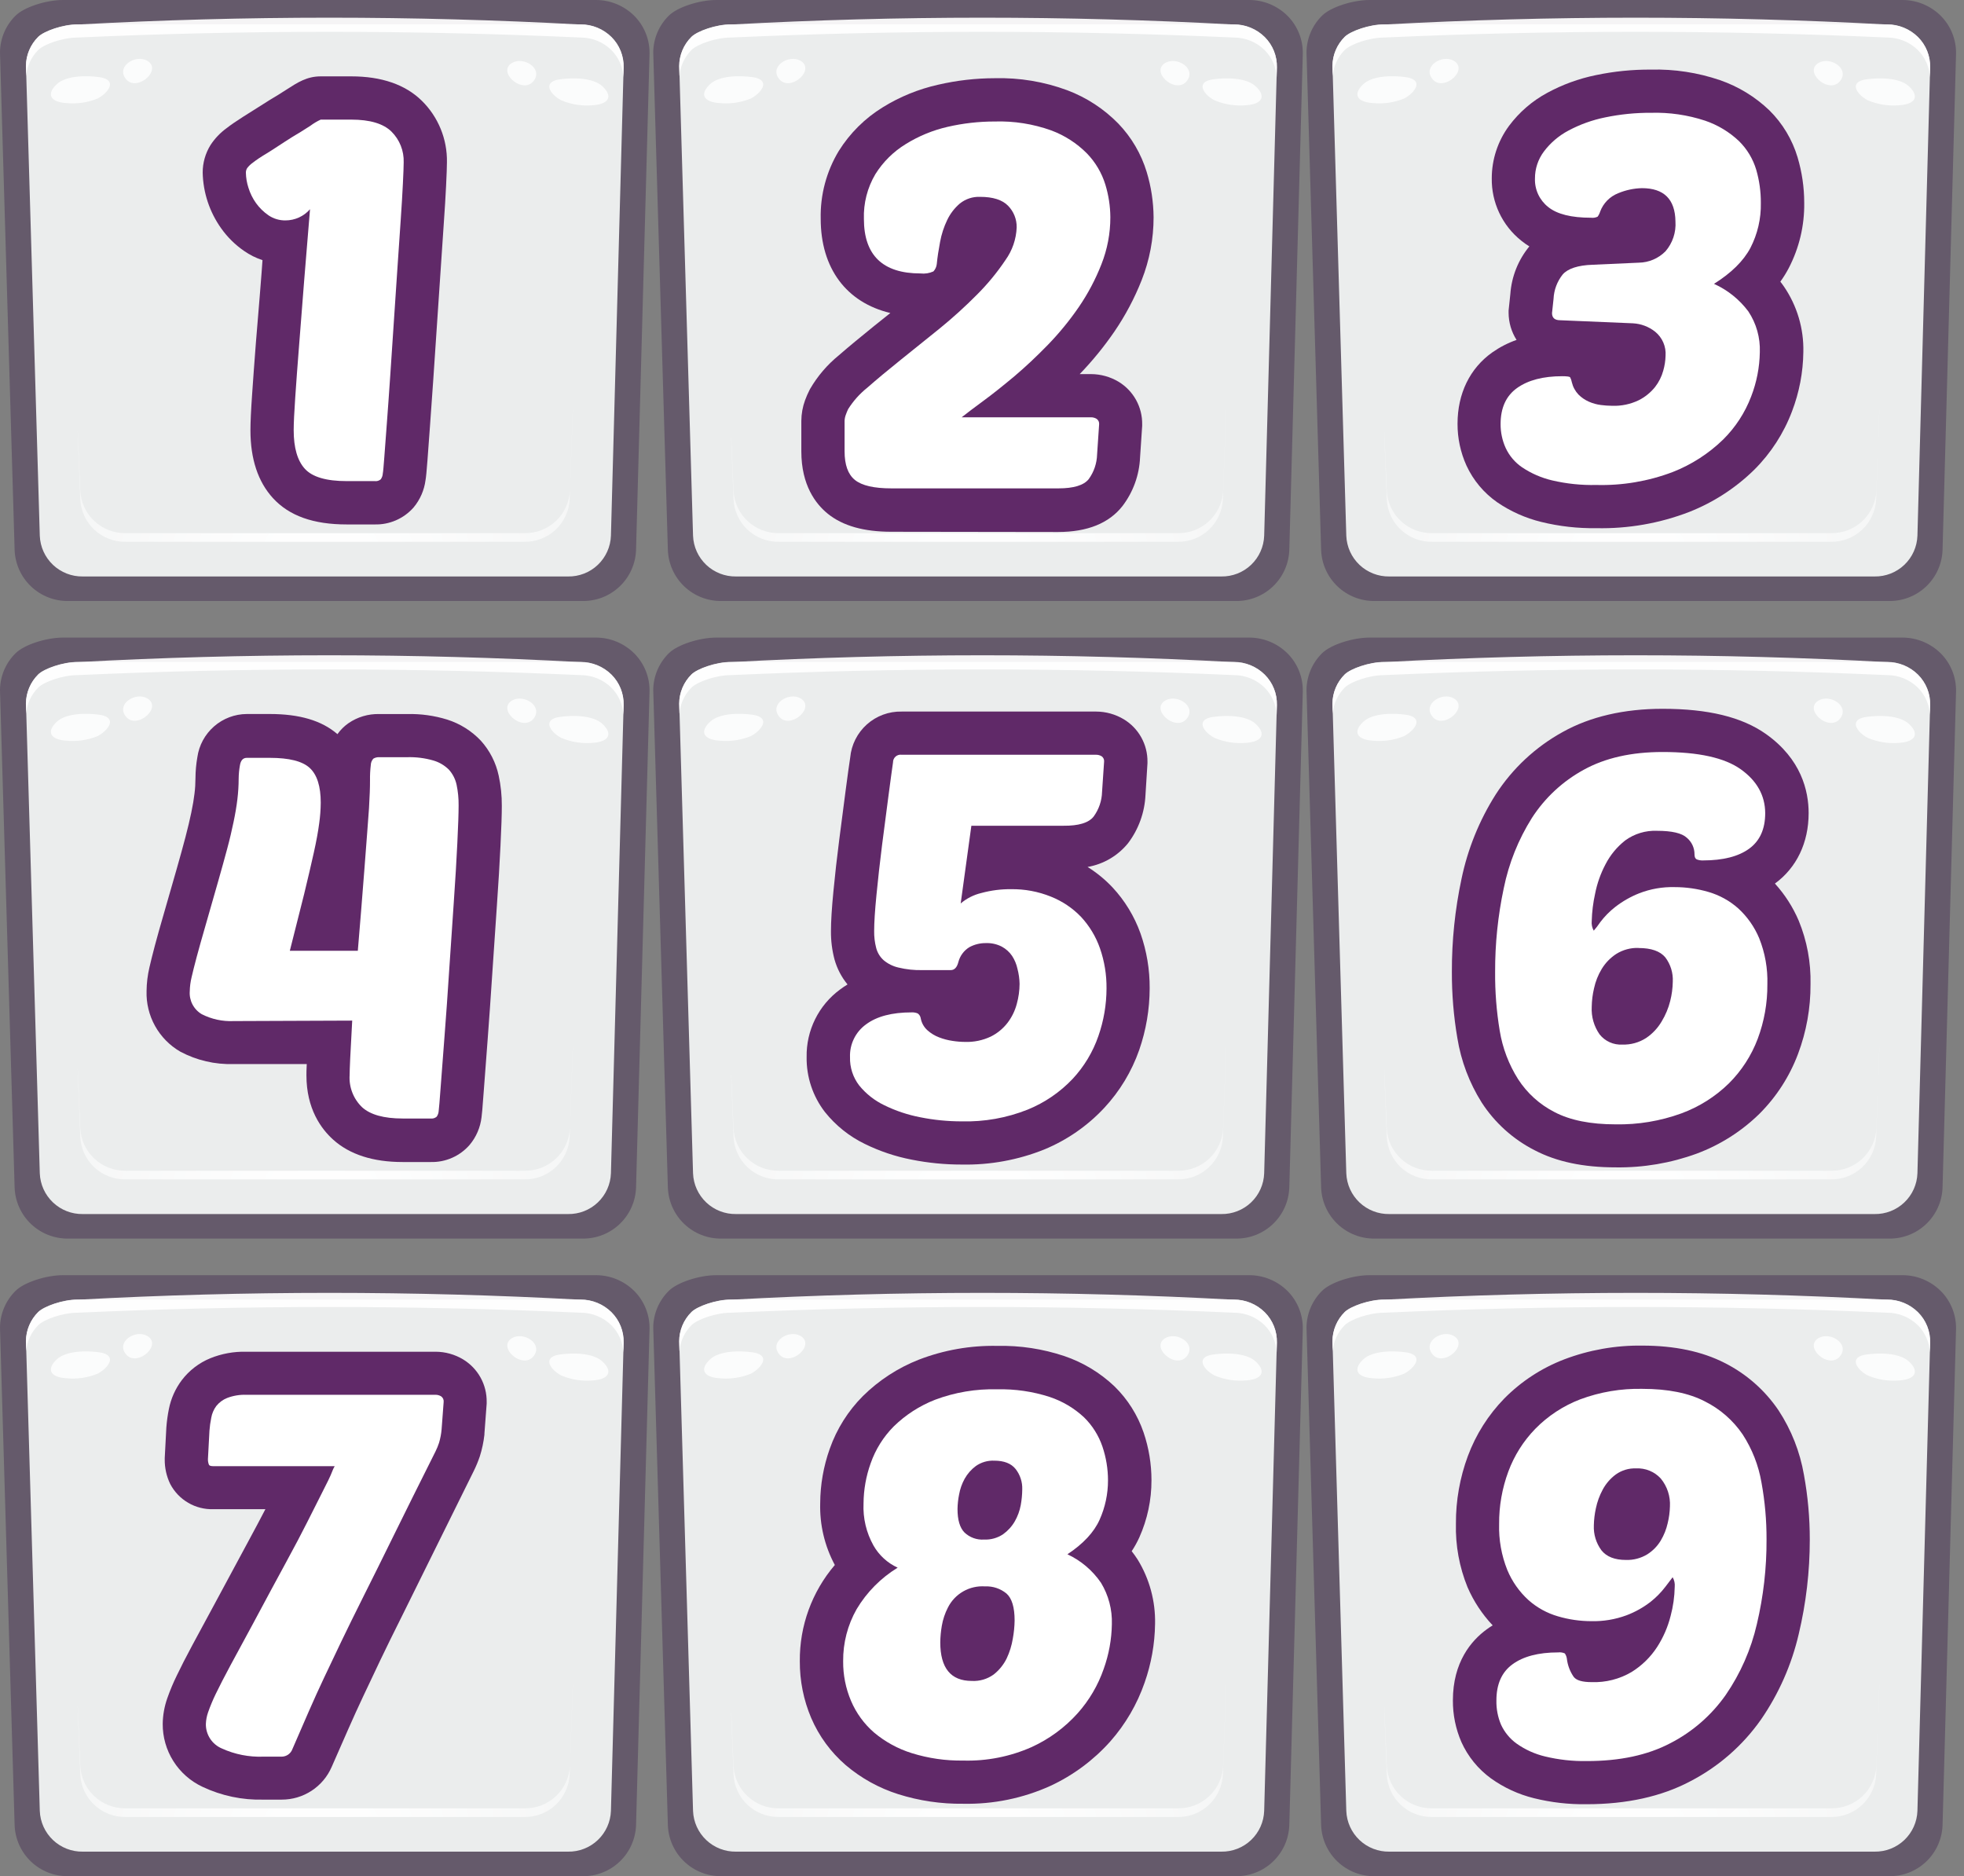 <svg width="246" height="235" viewBox="0 0 246 235" fill="none" xmlns="http://www.w3.org/2000/svg">
<rect x="0" y="0" width="246" height="235" fill="#808080" stroke="none"/>
<g clip-path="url(#clip0_465_468)">
<path opacity="0.5" d="M8.551 75.277C6.818 75.302 5.144 74.647 3.888 73.453C2.632 72.258 1.894 70.619 1.832 68.887L0 6.575C0.006 5.716 0.18 4.867 0.515 4.076C0.849 3.285 1.336 2.567 1.948 1.965C2.996 0.91 5.762 4.1392e-07 7.9 4.1392e-07H74.637C76.436 -0.001 78.161 0.71 79.437 1.976C80.063 2.602 80.555 3.348 80.885 4.169C81.215 4.99 81.375 5.869 81.356 6.753L79.668 68.875C79.612 70.609 78.877 72.252 77.621 73.45C76.366 74.647 74.69 75.304 72.955 75.277H8.551Z" fill="#4B3457"/>
<path d="M10.372 72.206C8.986 72.228 7.646 71.707 6.639 70.754C5.632 69.801 5.038 68.492 4.984 67.106L3.256 8.286C3.257 7.602 3.394 6.925 3.658 6.294C3.922 5.663 4.308 5.091 4.794 4.61C5.526 3.889 7.848 3.048 9.738 3.048H72.73C74.176 3.047 75.563 3.617 76.591 4.633C77.089 5.13 77.481 5.724 77.743 6.378C78.004 7.032 78.13 7.732 78.112 8.436L76.522 67.095C76.475 68.481 75.885 69.794 74.88 70.751C73.874 71.707 72.533 72.229 71.146 72.206H10.372Z" fill="#EBEDED"/>
<g style="mix-blend-mode:screen" opacity="0.93">
<path d="M4.794 6.258C5.526 5.537 7.848 4.702 9.738 4.702C30.701 3.749 51.698 3.749 72.73 4.702C74.176 4.701 75.563 5.27 76.591 6.287C77.486 7.191 78.017 8.393 78.083 9.663L78.112 8.459C78.13 7.755 78.004 7.055 77.743 6.401C77.481 5.747 77.089 5.153 76.591 4.656C75.563 3.64 74.176 3.07 72.73 3.071C51.748 1.93 30.72 1.93 9.738 3.071C7.848 3.071 5.526 3.913 4.794 4.61C3.814 5.574 3.256 6.888 3.244 8.263L3.279 9.513C3.383 8.283 3.92 7.13 4.794 6.258Z" fill="white"/>
</g>
<path d="M71.451 59.466L71.382 61.448C71.316 62.898 70.688 64.266 69.63 65.261C68.573 66.256 67.169 66.8 65.718 66.778H15.719C14.272 66.798 12.873 66.256 11.817 65.266C10.761 64.277 10.129 62.916 10.055 61.471C9.623 50.759 9.611 51.606 10.055 62.56C10.129 64.005 10.761 65.365 11.818 66.353C12.874 67.342 14.273 67.882 15.719 67.861H65.689C67.141 67.884 68.544 67.34 69.602 66.344C70.659 65.35 71.287 63.982 71.353 62.531L71.422 60.555C71.889 48.08 71.877 47.279 71.451 59.466Z" fill="url(#paint0_radial_465_468)"/>
<g style="mix-blend-mode:screen" opacity="0.82">
<path d="M13.772 10.504C13.726 10.118 13.351 9.79 12.441 9.663C10.914 9.45 8.298 9.421 7.099 10.556C5.768 11.818 6.333 12.769 8.252 12.907C9.612 13.049 10.986 12.851 12.251 12.331C13.069 11.887 13.829 11.121 13.772 10.504Z" fill="white"/>
</g>
<g style="mix-blend-mode:screen" opacity="0.82">
<path d="M18.439 9.732C19.119 9.093 19.378 8.153 18.439 7.606C16.998 6.782 14.59 8.274 15.708 9.813C16.393 10.798 17.673 10.453 18.439 9.732Z" fill="white"/>
</g>
<g style="mix-blend-mode:screen" opacity="0.82">
<path d="M68.806 10.775C68.852 10.383 69.227 10.061 70.137 9.934C71.664 9.721 74.28 9.686 75.473 10.827C76.81 12.083 76.239 13.034 74.32 13.178C72.958 13.308 71.585 13.1 70.322 12.573C69.503 12.158 68.743 11.386 68.806 10.775Z" fill="white"/>
</g>
<g style="mix-blend-mode:screen" opacity="0.82">
<path d="M64.15 10.003C63.47 9.358 63.211 8.419 64.15 7.871C65.591 7.053 67.994 8.54 66.882 10.084C66.184 11.063 64.905 10.718 64.15 10.003Z" fill="white"/>
</g>
<path d="M43.418 65.689C39.246 65.689 36.227 64.611 34.199 62.404C32.32 60.359 31.369 57.495 31.369 53.899C31.369 52.874 31.438 51.41 31.577 49.416C31.703 47.55 31.863 45.375 32.055 42.894C32.268 40.427 32.844 33.323 32.879 32.585C32.058 32.316 31.282 31.928 30.574 31.433C29.453 30.661 28.478 29.698 27.693 28.586C26.245 26.549 25.442 24.124 25.388 21.625C25.384 20.404 25.724 19.206 26.368 18.168C26.902 17.352 27.579 16.639 28.367 16.065C28.897 15.65 29.595 15.172 30.499 14.596C31.277 14.094 32.355 13.443 33.732 12.556L33.864 12.475C34.521 12.089 35.207 11.663 35.927 11.196C37.276 10.326 38.445 9.565 40.174 9.565H44C47.791 9.565 50.759 10.591 52.822 12.608C53.847 13.613 54.656 14.816 55.199 16.145C55.742 17.474 56.008 18.899 55.98 20.335C55.98 20.848 55.945 21.816 55.876 23.245C55.812 24.576 55.715 26.172 55.582 28.044C55.449 29.917 55.317 31.888 55.173 34.112C55.173 34.112 54.424 45.314 54.274 47.486C54.124 49.658 53.986 51.617 53.859 53.346L53.542 57.656C53.433 59.114 53.369 59.725 53.3 60.134C53.139 61.394 52.621 62.581 51.808 63.557C51.201 64.249 50.449 64.798 49.605 65.167C48.762 65.535 47.847 65.713 46.927 65.689H43.418Z" fill="#602968"/>
<path d="M36.596 17.166C37.322 16.739 38.076 16.272 38.86 15.765C39.267 15.459 39.706 15.196 40.168 14.982H43.994C46.334 14.982 48.012 15.481 49.03 16.48C49.538 16.983 49.936 17.586 50.2 18.25C50.464 18.914 50.587 19.626 50.563 20.34C50.563 20.807 50.528 21.689 50.465 22.985C50.402 24.282 50.309 25.866 50.183 27.67C50.056 29.474 49.912 31.531 49.768 33.761C49.624 35.99 49.468 38.238 49.318 40.491C49.169 42.744 49.019 44.956 48.875 47.123C48.731 49.29 48.587 51.237 48.46 52.954C48.333 54.672 48.224 56.112 48.137 57.264C48.051 58.417 47.993 59.091 47.947 59.304C47.934 59.567 47.846 59.821 47.693 60.036C47.588 60.125 47.466 60.191 47.334 60.23C47.202 60.268 47.063 60.279 46.927 60.261H43.418C40.871 60.261 39.125 59.748 38.192 58.728C37.258 57.708 36.786 56.095 36.786 53.882C36.786 52.989 36.855 51.617 36.981 49.768C37.108 47.918 37.264 45.734 37.46 43.297C37.656 40.859 37.863 38.111 38.094 35.195C38.324 32.28 38.572 29.266 38.831 26.206C38.45 26.645 37.979 26.997 37.45 27.238C36.921 27.48 36.347 27.605 35.766 27.607C35.007 27.62 34.262 27.399 33.634 26.973C33.027 26.556 32.497 26.037 32.066 25.44C31.648 24.852 31.327 24.2 31.116 23.51C30.918 22.902 30.811 22.27 30.799 21.631C30.795 21.427 30.852 21.227 30.96 21.055C31.167 20.786 31.414 20.551 31.692 20.358C32.072 20.058 32.648 19.666 33.42 19.205C34.193 18.744 35.236 18.018 36.596 17.166Z" fill="white"/>
</g>
<g clip-path="url(#clip1_465_468)">
<path opacity="0.5" d="M90.374 75.277C88.641 75.302 86.967 74.647 85.711 73.453C84.455 72.258 83.717 70.619 83.655 68.887L81.823 6.575C81.828 5.716 82.003 4.867 82.337 4.076C82.672 3.285 83.159 2.567 83.77 1.965C84.819 0.91 87.585 4.1392e-07 89.723 4.1392e-07H156.46C158.258 -0.001 159.984 0.71 161.26 1.976C161.886 2.602 162.378 3.348 162.708 4.169C163.038 4.99 163.198 5.869 163.179 6.753L161.491 68.875C161.435 70.609 160.7 72.252 159.444 73.45C158.189 74.647 156.513 75.304 154.778 75.277H90.374Z" fill="#4B3457"/>
<path d="M92.195 72.206C90.809 72.228 89.469 71.707 88.462 70.754C87.455 69.801 86.861 68.492 86.807 67.106L85.079 8.286C85.08 7.602 85.216 6.925 85.481 6.294C85.745 5.663 86.131 5.091 86.617 4.61C87.349 3.889 89.671 3.048 91.561 3.048H154.553C155.998 3.047 157.386 3.617 158.414 4.633C158.912 5.13 159.304 5.724 159.566 6.378C159.827 7.032 159.953 7.732 159.935 8.436L158.345 67.095C158.298 68.481 157.708 69.794 156.703 70.751C155.697 71.707 154.356 72.229 152.968 72.206H92.195Z" fill="#EBEDED"/>
<g style="mix-blend-mode:screen" opacity="0.93">
<path d="M86.617 6.258C87.349 5.537 89.671 4.702 91.561 4.702C112.524 3.749 133.521 3.749 154.553 4.702C155.998 4.701 157.386 5.27 158.414 6.287C159.308 7.191 159.84 8.393 159.906 9.663L159.935 8.459C159.953 7.755 159.827 7.055 159.566 6.401C159.304 5.747 158.912 5.153 158.414 4.656C157.386 3.64 155.998 3.07 154.553 3.071C133.571 1.93 112.543 1.93 91.561 3.071C89.671 3.071 87.349 3.913 86.617 4.61C85.636 5.574 85.079 6.888 85.067 8.263L85.102 9.513C85.206 8.283 85.743 7.13 86.617 6.258Z" fill="white"/>
</g>
<path d="M153.274 59.466L153.205 61.448C153.139 62.898 152.511 64.266 151.453 65.261C150.396 66.256 148.992 66.8 147.54 66.778H97.542C96.095 66.798 94.696 66.256 93.64 65.266C92.584 64.277 91.952 62.916 91.878 61.471C91.446 50.759 91.434 51.606 91.878 62.56C91.952 64.005 92.584 65.365 93.64 66.353C94.697 67.342 96.095 67.882 97.542 67.861H147.512C148.963 67.884 150.367 67.34 151.424 66.344C152.482 65.35 153.11 63.982 153.176 62.531L153.245 60.555C153.712 48.08 153.7 47.279 153.274 59.466Z" fill="url(#paint1_radial_465_468)"/>
<g style="mix-blend-mode:screen" opacity="0.82">
<path d="M95.594 10.504C95.548 10.118 95.174 9.79 94.263 9.663C92.736 9.45 90.12 9.421 88.922 10.556C87.591 11.818 88.156 12.769 90.074 12.907C91.434 13.049 92.808 12.851 94.073 12.331C94.891 11.887 95.652 11.121 95.594 10.504Z" fill="white"/>
</g>
<g style="mix-blend-mode:screen" opacity="0.82">
<path d="M100.262 9.732C100.942 9.093 101.201 8.153 100.262 7.606C98.821 6.782 96.413 8.274 97.531 9.813C98.216 10.798 99.496 10.453 100.262 9.732Z" fill="white"/>
</g>
<g style="mix-blend-mode:screen" opacity="0.82">
<path d="M150.629 10.775C150.675 10.383 151.05 10.061 151.96 9.934C153.487 9.721 156.103 9.686 157.296 10.827C158.633 12.083 158.062 13.034 156.143 13.178C154.781 13.308 153.407 13.1 152.144 12.573C151.326 12.158 150.566 11.386 150.629 10.775Z" fill="white"/>
</g>
<g style="mix-blend-mode:screen" opacity="0.82">
<path d="M145.973 10.003C145.293 9.358 145.034 8.419 145.973 7.871C147.414 7.053 149.816 8.54 148.704 10.084C148.007 11.063 146.728 10.718 145.973 10.003Z" fill="white"/>
</g>
<path d="M111.654 66.605C108.196 66.605 105.58 65.873 103.696 64.358C102.181 63.136 100.371 60.791 100.371 56.544V52.718C100.377 51.835 100.535 50.96 100.838 50.131C101.002 49.681 101.195 49.242 101.414 48.817L101.466 48.719C102.402 47.106 103.625 45.677 105.073 44.501C106.347 43.389 107.81 42.196 109.418 40.888C110.102 40.347 110.803 39.786 111.521 39.206C106.024 37.898 102.797 33.617 102.797 27.399C102.73 24.415 103.514 21.473 105.056 18.917C106.448 16.686 108.34 14.808 110.582 13.432C112.714 12.114 115.051 11.162 117.496 10.614C119.824 10.075 122.206 9.8 124.595 9.796C127.693 9.717 130.777 10.229 133.682 11.305C136.094 12.214 138.277 13.64 140.078 15.483C141.721 17.194 142.938 19.269 143.628 21.539C144.186 23.378 144.477 25.287 144.492 27.209C144.495 29.905 143.989 32.578 143 35.086C142.107 37.349 140.965 39.506 139.594 41.517C138.293 43.414 136.836 45.201 135.238 46.858H136.656C137.874 46.862 139.068 47.194 140.113 47.82C141.028 48.376 141.781 49.161 142.299 50.098C142.817 51.035 143.08 52.092 143.063 53.162V53.346L142.798 57.288C142.705 59.497 141.937 61.625 140.597 63.384C138.909 65.539 136.2 66.634 132.53 66.634L111.654 66.605Z" fill="#602968"/>
<path d="M139.076 27.209C139.079 29.227 138.7 31.227 137.958 33.104C137.219 34.992 136.268 36.789 135.123 38.462C133.97 40.141 132.679 41.719 131.262 43.182C129.841 44.645 128.437 45.963 127.05 47.135C125.673 48.287 124.382 49.324 123.195 50.194C122.008 51.064 121.092 51.762 120.452 52.269H136.65C136.897 52.267 137.14 52.332 137.353 52.459C137.464 52.536 137.553 52.642 137.609 52.766C137.665 52.89 137.686 53.027 137.67 53.162L137.416 56.925C137.386 58.039 137.018 59.118 136.362 60.019C135.743 60.787 134.479 61.171 132.57 61.171H111.654C109.481 61.171 107.966 60.825 107.09 60.123C106.214 59.419 105.788 58.221 105.788 56.521V52.718C105.797 52.456 105.849 52.197 105.943 51.952C106.026 51.712 106.122 51.477 106.231 51.249C106.872 50.227 107.681 49.322 108.623 48.569C109.833 47.509 111.214 46.357 112.766 45.112C114.318 43.867 115.956 42.55 117.681 41.159C119.329 39.818 120.905 38.388 122.4 36.878C123.716 35.561 124.901 34.119 125.938 32.574C126.797 31.377 127.286 29.954 127.344 28.482C127.353 27.981 127.262 27.482 127.076 27.016C126.89 26.55 126.613 26.126 126.261 25.768C125.54 25.031 124.371 24.656 122.752 24.656C121.84 24.621 120.946 24.916 120.233 25.486C119.563 26.055 119.021 26.76 118.643 27.555C118.223 28.424 117.923 29.347 117.75 30.297C117.56 31.3 117.416 32.222 117.335 33.075C117.298 33.419 117.15 33.743 116.914 33.997C116.406 34.228 115.844 34.316 115.29 34.25C110.572 34.25 108.212 31.976 108.208 27.428C108.143 25.459 108.641 23.512 109.643 21.816C110.6 20.285 111.9 18.997 113.44 18.053C115.061 17.044 116.839 16.312 118.701 15.886C120.634 15.441 122.612 15.217 124.595 15.218C127.005 15.143 129.408 15.522 131.677 16.336C133.357 16.961 134.881 17.944 136.143 19.217C137.207 20.316 137.996 21.651 138.448 23.112C138.855 24.44 139.066 25.82 139.076 27.209Z" fill="white"/>
</g>
<g clip-path="url(#clip2_465_468)">
<path opacity="0.5" d="M172.197 75.277C170.464 75.302 168.79 74.647 167.534 73.453C166.278 72.258 165.54 70.619 165.478 68.887L163.646 6.575C163.651 5.716 163.826 4.867 164.16 4.076C164.494 3.285 164.981 2.567 165.593 1.965C166.642 0.91 169.408 4.1392e-07 171.546 4.1392e-07H238.283C240.081 -0.001 241.807 0.71 243.083 1.976C243.709 2.602 244.201 3.348 244.531 4.169C244.86 4.99 245.021 5.869 245.002 6.753L243.313 68.875C243.258 70.609 242.523 72.252 241.267 73.45C240.011 74.647 238.335 75.304 236.601 75.277H172.197Z" fill="#4B3457"/>
<path d="M174.018 72.206C172.631 72.228 171.292 71.707 170.285 70.754C169.278 69.801 168.684 68.492 168.63 67.106L166.901 8.286C166.903 7.602 167.039 6.925 167.303 6.294C167.567 5.663 167.954 5.091 168.44 4.61C169.172 3.889 171.494 3.048 173.384 3.048H236.376C237.821 3.047 239.209 3.617 240.236 4.633C240.735 5.13 241.127 5.724 241.388 6.378C241.65 7.032 241.776 7.732 241.758 8.436L240.167 67.095C240.121 68.481 239.531 69.794 238.525 70.751C237.52 71.707 236.179 72.229 234.791 72.206H174.018Z" fill="#EBEDED"/>
<g style="mix-blend-mode:screen" opacity="0.93">
<path d="M168.44 6.258C169.172 5.537 171.494 4.702 173.384 4.702C194.347 3.749 215.344 3.749 236.376 4.702C237.821 4.701 239.209 5.27 240.237 6.287C241.131 7.191 241.662 8.393 241.729 9.663L241.758 8.459C241.776 7.755 241.65 7.055 241.388 6.401C241.127 5.747 240.735 5.153 240.237 4.656C239.209 3.64 237.821 3.07 236.376 3.071C215.394 1.93 194.366 1.93 173.384 3.071C171.494 3.071 169.172 3.913 168.44 4.61C167.459 5.574 166.902 6.888 166.89 8.263L166.924 9.513C167.029 8.283 167.566 7.13 168.44 6.258Z" fill="white"/>
</g>
<path d="M235.097 59.466L235.027 61.448C234.962 62.898 234.333 64.266 233.276 65.261C232.219 66.256 230.815 66.8 229.363 66.778H179.365C177.918 66.798 176.519 66.256 175.463 65.266C174.407 64.277 173.775 62.916 173.701 61.471C173.268 50.759 173.257 51.606 173.701 62.56C173.775 64.005 174.407 65.365 175.463 66.353C176.52 67.342 177.918 67.882 179.365 67.861H229.334C230.786 67.884 232.19 67.34 233.247 66.344C234.305 65.35 234.933 63.982 234.999 62.531L235.068 60.555C235.535 48.08 235.523 47.279 235.097 59.466Z" fill="url(#paint2_radial_465_468)"/>
<g style="mix-blend-mode:screen" opacity="0.82">
<path d="M177.417 10.504C177.371 10.118 176.997 9.79 176.086 9.663C174.559 9.45 171.943 9.421 170.745 10.556C169.414 11.818 169.978 12.769 171.897 12.907C173.257 13.049 174.631 12.851 175.896 12.331C176.714 11.887 177.475 11.121 177.417 10.504Z" fill="white"/>
</g>
<g style="mix-blend-mode:screen" opacity="0.82">
<path d="M182.085 9.732C182.765 9.093 183.024 8.153 182.085 7.606C180.644 6.782 178.236 8.274 179.353 9.813C180.039 10.798 181.318 10.453 182.085 9.732Z" fill="white"/>
</g>
<g style="mix-blend-mode:screen" opacity="0.82">
<path d="M232.452 10.775C232.498 10.383 232.872 10.061 233.783 9.934C235.31 9.721 237.926 9.686 239.119 10.827C240.455 12.083 239.885 13.034 237.966 13.178C236.604 13.308 235.23 13.1 233.967 12.573C233.149 12.158 232.388 11.386 232.452 10.775Z" fill="white"/>
</g>
<g style="mix-blend-mode:screen" opacity="0.82">
<path d="M227.796 10.003C227.116 9.358 226.857 8.419 227.796 7.871C229.237 7.053 231.639 8.54 230.527 10.084C229.83 11.063 228.551 10.718 227.796 10.003Z" fill="white"/>
</g>
<path d="M199.947 66.156C197.618 66.191 195.295 65.928 193.033 65.372C191.073 64.889 189.215 64.06 187.547 62.923C185.871 61.758 184.536 60.167 183.681 58.313C182.938 56.669 182.557 54.885 182.563 53.081C182.563 49.301 184.107 46.126 186.919 44.138C187.854 43.48 188.876 42.955 189.956 42.577C189.31 41.562 188.964 40.386 188.959 39.183V38.895L189.178 36.82C189.334 34.636 190.166 32.553 191.558 30.862C191.196 30.64 190.849 30.394 190.52 30.125C189.357 29.193 188.422 28.008 187.786 26.66C187.15 25.312 186.83 23.836 186.85 22.346C186.849 19.985 187.602 17.686 188.999 15.783C190.275 14.066 191.911 12.649 193.793 11.634C195.699 10.598 197.748 9.851 199.872 9.415C202.146 8.936 204.464 8.703 206.787 8.718C209.723 8.644 212.65 9.091 215.43 10.038C217.747 10.838 219.862 12.132 221.63 13.829C223.281 15.463 224.494 17.486 225.157 19.712C225.707 21.56 225.986 23.478 225.987 25.405C226.027 28.252 225.359 31.063 224.045 33.588C223.736 34.176 223.385 34.743 222.996 35.282C223.154 35.478 223.303 35.679 223.445 35.887C225.096 38.302 225.946 41.174 225.877 44.098C225.846 46.636 225.366 49.149 224.46 51.52C223.424 54.269 221.811 56.764 219.729 58.837C217.4 61.122 214.638 62.916 211.604 64.116C207.889 65.55 203.929 66.243 199.947 66.156Z" fill="#602968"/>
<path d="M205.658 23.567C204.638 23.593 203.631 23.807 202.69 24.201C202.171 24.404 201.701 24.714 201.311 25.111C200.921 25.509 200.619 25.984 200.426 26.506C200.357 26.734 200.249 26.948 200.109 27.14C199.851 27.263 199.562 27.309 199.279 27.272C196.813 27.272 195.026 26.825 193.92 25.93C193.382 25.506 192.952 24.962 192.663 24.342C192.375 23.721 192.237 23.041 192.261 22.357C192.256 21.14 192.649 19.955 193.378 18.981C194.195 17.895 195.239 17.003 196.438 16.365C197.886 15.59 199.439 15.031 201.048 14.705C202.943 14.31 204.874 14.117 206.81 14.129C209.103 14.063 211.39 14.397 213.569 15.114C215.15 15.65 216.597 16.521 217.81 17.667C218.826 18.665 219.571 19.904 219.977 21.268C220.368 22.616 220.562 24.013 220.553 25.417C220.594 27.377 220.144 29.316 219.245 31.058C218.373 32.695 216.854 34.193 214.687 35.553C216.391 36.323 217.872 37.512 218.991 39.01C219.992 40.518 220.493 42.301 220.426 44.109C220.396 46.009 220.029 47.887 219.343 49.658C218.573 51.687 217.376 53.526 215.834 55.052C214.015 56.822 211.86 58.209 209.495 59.131C206.447 60.284 203.205 60.832 199.947 60.745C198.081 60.789 196.216 60.595 194.398 60.169C193.067 59.854 191.802 59.304 190.664 58.544C189.768 57.937 189.053 57.099 188.596 56.118C188.168 55.177 187.95 54.155 187.956 53.121C187.956 51.082 188.648 49.572 190.031 48.592C191.414 47.613 193.294 47.123 195.672 47.123C196.248 47.123 196.599 47.169 196.663 47.256C196.77 47.453 196.844 47.667 196.882 47.889C197.019 48.464 197.305 48.993 197.712 49.422C198.088 49.798 198.532 50.101 199.02 50.315C199.497 50.525 200.001 50.664 200.518 50.73C200.984 50.791 201.454 50.824 201.924 50.828C203.08 50.871 204.23 50.63 205.272 50.125C206.062 49.724 206.758 49.158 207.311 48.466C207.782 47.859 208.128 47.166 208.331 46.426C208.504 45.824 208.601 45.202 208.619 44.576C208.662 44.003 208.565 43.428 208.337 42.9C208.109 42.373 207.757 41.908 207.311 41.545C206.516 40.917 205.546 40.55 204.534 40.496L195.418 40.111C194.738 40.111 194.398 39.811 194.398 39.217L194.589 37.431C194.639 36.315 195.043 35.244 195.741 34.371C196.381 33.651 197.631 33.219 199.504 33.161L205.266 32.902C206.526 32.883 207.728 32.37 208.614 31.473C209.503 30.44 209.95 29.099 209.858 27.739C209.82 24.958 208.42 23.567 205.658 23.567Z" fill="white"/>
</g>
<g clip-path="url(#clip3_465_468)">
<path opacity="0.5" d="M8.551 155.139C6.818 155.164 5.144 154.509 3.888 153.314C2.632 152.12 1.894 150.481 1.832 148.748L0 86.436C0.006 85.577 0.18 84.728 0.515 83.937C0.849 83.146 1.336 82.429 1.948 81.826C2.996 80.772 5.762 79.862 7.9 79.862H74.637C76.436 79.861 78.161 80.571 79.437 81.838C80.063 82.463 80.555 83.209 80.885 84.03C81.215 84.851 81.375 85.73 81.356 86.615L79.668 148.737C79.612 150.471 78.877 152.114 77.621 153.311C76.366 154.509 74.69 155.165 72.955 155.139H8.551Z" fill="#4B3457"/>
<path d="M10.372 152.067C8.986 152.089 7.646 151.568 6.639 150.615C5.632 149.662 5.038 148.353 4.984 146.968L3.256 88.147C3.257 87.464 3.394 86.787 3.658 86.156C3.922 85.525 4.308 84.952 4.794 84.471C5.526 83.751 7.848 82.91 9.738 82.91H72.73C74.175 82.909 75.563 83.478 76.591 84.494C77.089 84.992 77.481 85.585 77.743 86.239C78.004 86.893 78.13 87.593 78.112 88.297L76.522 146.956C76.475 148.343 75.885 149.656 74.879 150.612C73.874 151.568 72.533 152.091 71.145 152.067H10.372Z" fill="#EBEDED"/>
<g style="mix-blend-mode:screen" opacity="0.93">
<path d="M4.794 86.119C5.526 85.399 7.848 84.563 9.738 84.563C30.701 83.611 51.698 83.611 72.73 84.563C74.175 84.562 75.563 85.132 76.591 86.148C77.486 87.052 78.017 88.254 78.083 89.525L78.112 88.32C78.13 87.616 78.004 86.916 77.743 86.262C77.481 85.609 77.089 85.015 76.591 84.517C75.563 83.501 74.175 82.932 72.73 82.933C51.748 81.792 30.72 81.792 9.738 82.933C7.848 82.933 5.526 83.774 4.794 84.471C3.813 85.435 3.256 86.749 3.244 88.124L3.279 89.375C3.383 88.145 3.92 86.991 4.794 86.119Z" fill="white"/>
</g>
<path d="M71.451 139.327L71.382 141.309C71.316 142.76 70.688 144.128 69.63 145.123C68.573 146.118 67.169 146.662 65.718 146.639H15.719C14.272 146.659 12.873 146.117 11.817 145.128C10.761 144.138 10.129 142.778 10.055 141.332C9.623 130.62 9.611 131.468 10.055 142.421C10.129 143.866 10.761 145.226 11.818 146.215C12.874 147.203 14.273 147.744 15.719 147.723H65.689C67.141 147.745 68.544 147.201 69.602 146.206C70.659 145.211 71.287 143.843 71.353 142.393L71.422 140.416C71.889 127.941 71.877 127.14 71.451 139.327Z" fill="url(#paint3_radial_465_468)"/>
<g style="mix-blend-mode:screen" opacity="0.82">
<path d="M13.771 90.366C13.725 89.98 13.351 89.651 12.441 89.525C10.914 89.311 8.297 89.283 7.099 90.418C5.768 91.68 6.333 92.63 8.251 92.769C9.612 92.91 10.986 92.712 12.25 92.192C13.069 91.749 13.829 90.983 13.771 90.366Z" fill="white"/>
</g>
<g style="mix-blend-mode:screen" opacity="0.82">
<path d="M18.439 89.594C19.119 88.954 19.378 88.015 18.439 87.468C16.998 86.644 14.59 88.136 15.708 89.674C16.393 90.66 17.672 90.314 18.439 89.594Z" fill="white"/>
</g>
<g style="mix-blend-mode:screen" opacity="0.82">
<path d="M68.806 90.637C68.852 90.245 69.227 89.922 70.137 89.796C71.664 89.582 74.28 89.548 75.473 90.689C76.81 91.945 76.239 92.895 74.32 93.04C72.958 93.169 71.585 92.961 70.322 92.435C69.503 92.02 68.743 91.248 68.806 90.637Z" fill="white"/>
</g>
<g style="mix-blend-mode:screen" opacity="0.82">
<path d="M64.15 89.865C63.47 89.219 63.211 88.28 64.15 87.733C65.591 86.914 67.994 88.401 66.882 89.945C66.184 90.925 64.905 90.579 64.15 89.865Z" fill="white"/>
</g>
<path d="M50.425 145.55C46.72 145.55 43.798 144.605 41.741 142.756C40.214 141.384 38.382 138.878 38.382 134.689C38.382 134.412 38.382 133.945 38.422 133.277H29.255C26.93 133.353 24.627 132.817 22.576 131.721C21.254 130.954 20.164 129.844 19.421 128.508C18.678 127.172 18.311 125.66 18.358 124.132C18.368 123.139 18.488 122.149 18.715 121.182C18.877 120.479 19.102 119.557 19.401 118.433C19.701 117.31 20.058 116.031 20.519 114.452C20.98 112.873 21.504 111.052 22.138 108.816C22.553 107.359 22.916 106.045 23.227 104.864C23.538 103.682 23.763 102.72 23.959 101.787C24.155 100.853 24.276 100.116 24.362 99.401C24.442 98.761 24.482 98.116 24.483 97.471C24.488 96.59 24.567 95.711 24.72 94.843C24.931 93.348 25.673 91.979 26.811 90.986C27.948 89.992 29.404 89.441 30.914 89.433H33.795C37.529 89.433 40.306 90.257 42.266 91.956C42.642 91.426 43.105 90.965 43.637 90.591C44.771 89.807 46.125 89.404 47.503 89.438H51.013C52.704 89.398 54.391 89.632 56.008 90.13C57.619 90.639 59.073 91.551 60.232 92.78C61.346 94.015 62.115 95.522 62.462 97.148C62.732 98.394 62.863 99.665 62.854 100.94C62.854 102.017 62.802 103.654 62.687 105.953C62.583 108.165 62.427 110.695 62.237 113.443C62.047 116.192 61.851 119.004 61.661 121.931C61.471 124.858 61.275 127.624 61.085 130.154C60.895 132.683 60.733 134.763 60.606 136.492C60.422 139.062 60.359 139.609 60.313 139.949C60.164 141.223 59.645 142.425 58.82 143.407C58.215 144.103 57.462 144.656 56.617 145.026C55.773 145.397 54.856 145.576 53.934 145.55H50.425Z" fill="#602968"/>
<path d="M29.255 127.895C27.873 127.958 26.499 127.66 25.267 127.031C24.773 126.738 24.371 126.314 24.106 125.804C23.841 125.295 23.724 124.722 23.769 124.15C23.781 123.567 23.857 122.987 23.994 122.421C24.143 121.764 24.357 120.911 24.633 119.874C24.91 118.837 25.267 117.569 25.717 116.013C26.166 114.458 26.702 112.591 27.341 110.338C27.768 108.851 28.137 107.497 28.459 106.304C28.782 105.111 29.036 103.999 29.255 102.956C29.474 101.913 29.629 100.991 29.733 100.121C29.837 99.263 29.891 98.399 29.894 97.534C29.899 96.968 29.953 96.403 30.055 95.846C30.159 95.229 30.447 94.924 30.914 94.924H33.795C36.221 94.924 37.886 95.344 38.803 96.197C39.719 97.05 40.174 98.502 40.174 100.536C40.167 101.41 40.101 102.282 39.978 103.146C39.851 104.126 39.632 105.336 39.31 106.782C38.987 108.229 38.589 109.952 38.099 111.968C37.61 113.985 36.993 116.284 36.302 119.09H44.818C44.945 117.604 45.081 115.956 45.227 114.146C45.373 112.337 45.512 110.583 45.642 108.886C45.777 107.188 45.894 105.651 45.994 104.276C46.103 102.893 46.178 101.884 46.218 101.245C46.307 99.758 46.349 98.591 46.345 97.742C46.334 97.102 46.367 96.463 46.443 95.829C46.449 95.532 46.562 95.248 46.76 95.028C46.981 94.896 47.235 94.832 47.492 94.843H51.001C52.111 94.809 53.219 94.949 54.285 95.258C55.021 95.473 55.691 95.869 56.233 96.41C56.71 96.945 57.039 97.594 57.19 98.295C57.368 99.143 57.453 100.009 57.443 100.876C57.443 101.856 57.389 103.438 57.282 105.624C57.178 107.82 57.028 110.28 56.838 113.023C56.648 115.766 56.452 118.606 56.262 121.539C56.072 124.472 55.882 127.192 55.686 129.704C55.49 132.217 55.334 134.314 55.202 136.077C55.069 137.84 54.994 138.843 54.948 139.143C54.935 139.406 54.847 139.66 54.695 139.874C54.59 139.963 54.467 140.029 54.335 140.068C54.203 140.107 54.065 140.117 53.928 140.099H50.425C48.091 140.099 46.391 139.627 45.36 138.693C44.82 138.176 44.4 137.547 44.129 136.85C43.858 136.153 43.743 135.406 43.792 134.66C43.792 134.318 43.816 133.638 43.862 132.62C43.908 131.602 43.992 130.008 44.115 127.837L29.255 127.895Z" fill="white"/>
</g>
<g clip-path="url(#clip4_465_468)">
<path opacity="0.5" d="M90.374 155.139C88.641 155.164 86.967 154.509 85.711 153.314C84.455 152.12 83.717 150.481 83.655 148.748L81.823 86.436C81.828 85.577 82.003 84.728 82.338 83.937C82.672 83.146 83.159 82.429 83.77 81.826C84.819 80.772 87.585 79.862 89.723 79.862H156.46C158.258 79.861 159.984 80.571 161.26 81.838C161.886 82.463 162.378 83.209 162.708 84.03C163.038 84.851 163.198 85.73 163.179 86.615L161.491 148.737C161.435 150.471 160.7 152.114 159.444 153.311C158.189 154.509 156.513 155.165 154.778 155.139H90.374Z" fill="#4B3457"/>
<path d="M92.195 152.067C90.809 152.089 89.469 151.568 88.462 150.615C87.455 149.662 86.861 148.353 86.807 146.968L85.079 88.147C85.08 87.464 85.216 86.787 85.481 86.156C85.745 85.525 86.131 84.952 86.617 84.471C87.349 83.751 89.671 82.91 91.561 82.91H154.553C155.998 82.909 157.386 83.478 158.414 84.494C158.912 84.992 159.304 85.585 159.566 86.239C159.827 86.893 159.953 87.593 159.935 88.297L158.344 146.956C158.298 148.343 157.708 149.656 156.702 150.612C155.697 151.568 154.356 152.091 152.968 152.067H92.195Z" fill="#EBEDED"/>
<g style="mix-blend-mode:screen" opacity="0.93">
<path d="M86.617 86.119C87.349 85.399 89.671 84.563 91.561 84.563C112.524 83.611 133.521 83.611 154.553 84.563C155.998 84.562 157.386 85.132 158.414 86.148C159.308 87.052 159.84 88.254 159.906 89.525L159.935 88.32C159.953 87.616 159.827 86.916 159.566 86.262C159.304 85.609 158.912 85.015 158.414 84.517C157.386 83.501 155.998 82.932 154.553 82.933C133.571 81.792 112.543 81.792 91.561 82.933C89.671 82.933 87.349 83.774 86.617 84.471C85.636 85.435 85.079 86.749 85.067 88.124L85.102 89.375C85.206 88.145 85.743 86.991 86.617 86.119Z" fill="white"/>
</g>
<path d="M153.274 139.327L153.205 141.309C153.139 142.76 152.511 144.128 151.453 145.123C150.396 146.118 148.992 146.662 147.54 146.639H97.542C96.095 146.659 94.696 146.117 93.64 145.128C92.584 144.138 91.952 142.778 91.878 141.332C91.446 130.62 91.434 131.468 91.878 142.421C91.952 143.866 92.584 145.226 93.64 146.215C94.697 147.203 96.095 147.744 97.542 147.723H147.512C148.963 147.745 150.367 147.201 151.424 146.206C152.482 145.211 153.11 143.843 153.176 142.393L153.245 140.416C153.712 127.941 153.7 127.14 153.274 139.327Z" fill="url(#paint4_radial_465_468)"/>
<g style="mix-blend-mode:screen" opacity="0.82">
<path d="M95.594 90.366C95.548 89.98 95.174 89.651 94.263 89.525C92.736 89.311 90.12 89.283 88.922 90.418C87.591 91.68 88.155 92.63 90.074 92.769C91.434 92.91 92.808 92.712 94.073 92.192C94.891 91.749 95.652 90.983 95.594 90.366Z" fill="white"/>
</g>
<g style="mix-blend-mode:screen" opacity="0.82">
<path d="M100.262 89.594C100.942 88.954 101.201 88.015 100.262 87.468C98.821 86.644 96.412 88.136 97.53 89.674C98.216 90.66 99.495 90.314 100.262 89.594Z" fill="white"/>
</g>
<g style="mix-blend-mode:screen" opacity="0.82">
<path d="M150.629 90.637C150.675 90.245 151.049 89.922 151.96 89.796C153.487 89.582 156.103 89.548 157.296 90.689C158.632 91.945 158.062 92.895 156.143 93.04C154.781 93.169 153.407 92.961 152.144 92.435C151.326 92.02 150.565 91.248 150.629 90.637Z" fill="white"/>
</g>
<g style="mix-blend-mode:screen" opacity="0.82">
<path d="M145.973 89.865C145.293 89.219 145.034 88.28 145.973 87.733C147.414 86.914 149.816 88.401 148.704 89.945C148.007 90.925 146.728 90.579 145.973 89.865Z" fill="white"/>
</g>
<path d="M120.458 145.867C118.353 145.87 116.253 145.663 114.189 145.251C112.157 144.859 110.186 144.198 108.329 143.286C106.39 142.346 104.686 140.986 103.339 139.304C101.807 137.328 100.994 134.889 101.034 132.39C101.006 130.75 101.372 129.127 102.1 127.658C102.827 126.188 103.896 124.914 105.217 123.942C105.517 123.717 105.834 123.504 106.156 123.308C105.406 122.394 104.853 121.335 104.531 120.197C104.221 119.034 104.07 117.834 104.082 116.63C104.082 115.426 104.18 113.783 104.393 111.611C104.589 109.56 104.831 107.416 105.113 105.227C105.396 103.037 105.655 100.997 105.914 99.055C106.174 97.114 106.347 95.8 106.491 94.889C106.636 93.291 107.383 91.807 108.579 90.738C109.776 89.668 111.334 89.093 112.939 89.127H137.295C138.513 89.131 139.707 89.464 140.752 90.089C141.67 90.641 142.427 91.424 142.949 92.359C143.47 93.294 143.738 94.349 143.726 95.419V95.604L143.478 99.562C143.379 101.758 142.616 103.872 141.288 105.624C140.013 107.191 138.214 108.245 136.223 108.592C137.368 109.305 138.416 110.163 139.341 111.144C140.89 112.807 142.084 114.767 142.85 116.907C143.627 119.116 144.017 121.444 144.002 123.787C143.997 126.415 143.555 129.024 142.694 131.508C141.748 134.215 140.249 136.695 138.292 138.791C136.194 141.035 133.64 142.803 130.801 143.977C127.516 145.296 123.998 145.939 120.458 145.867Z" fill="#602968"/>
<path d="M120.458 140.457C118.717 140.458 116.979 140.287 115.272 139.944C113.714 139.646 112.203 139.142 110.778 138.445C109.554 137.862 108.475 137.014 107.62 135.962C106.84 134.948 106.434 133.697 106.468 132.418C106.438 131.621 106.605 130.829 106.955 130.113C107.305 129.396 107.826 128.777 108.473 128.31C109.817 127.307 111.721 126.806 114.183 126.806C114.445 126.792 114.707 126.838 114.949 126.938C115.054 127.012 115.141 127.106 115.207 127.215C115.272 127.324 115.314 127.446 115.33 127.572C115.44 128.139 115.731 128.655 116.159 129.042C116.588 129.427 117.084 129.73 117.623 129.935C118.169 130.147 118.737 130.296 119.317 130.378C119.834 130.46 120.356 130.502 120.879 130.505C121.99 130.542 123.095 130.313 124.1 129.837C124.923 129.428 125.642 128.837 126.203 128.108C126.739 127.406 127.13 126.605 127.355 125.751C127.584 124.931 127.702 124.085 127.707 123.233C127.694 122.597 127.605 121.964 127.442 121.349C127.318 120.773 127.089 120.224 126.768 119.73C126.441 119.25 126.004 118.855 125.494 118.578C124.874 118.256 124.181 118.101 123.483 118.128C122.761 118.119 122.049 118.296 121.415 118.641C120.737 119.058 120.245 119.721 120.043 120.491C119.87 121.171 119.553 121.51 119.087 121.51H115.549C114.53 121.537 113.513 121.429 112.524 121.188C111.842 121.033 111.208 120.717 110.674 120.266C110.221 119.857 109.898 119.324 109.746 118.733C109.565 118.037 109.48 117.32 109.493 116.601C109.493 115.581 109.585 114.083 109.781 112.101C109.977 110.119 110.201 108.067 110.478 105.883C110.755 103.7 111.02 101.666 111.279 99.73C111.538 97.793 111.723 96.382 111.855 95.489C111.853 95.351 111.88 95.215 111.936 95.09C111.991 94.965 112.074 94.853 112.177 94.762C112.28 94.672 112.401 94.605 112.533 94.566C112.664 94.527 112.803 94.518 112.938 94.538H137.295C137.543 94.535 137.787 94.603 137.998 94.734C138.104 94.811 138.186 94.916 138.238 95.037C138.29 95.157 138.308 95.289 138.292 95.419L138.038 99.182C138.01 100.297 137.642 101.376 136.984 102.276C136.369 103.064 135.106 103.448 133.192 103.429H121.668L120.331 113.161C121.079 112.527 121.965 112.079 122.919 111.853C124.133 111.523 125.388 111.362 126.647 111.375C128.349 111.352 130.039 111.667 131.619 112.303C133.051 112.87 134.344 113.738 135.411 114.849C136.459 115.981 137.264 117.317 137.773 118.773C138.336 120.392 138.615 122.096 138.597 123.81C138.592 125.84 138.247 127.856 137.577 129.773C136.89 131.765 135.792 133.59 134.356 135.132C132.774 136.806 130.85 138.121 128.715 138.987C126.091 140.03 123.282 140.53 120.458 140.457Z" fill="white"/>
</g>
<g clip-path="url(#clip5_465_468)">
<path opacity="0.5" d="M172.197 155.139C170.464 155.164 168.79 154.509 167.534 153.314C166.278 152.12 165.54 150.481 165.478 148.748L163.646 86.436C163.651 85.577 163.826 84.728 164.16 83.937C164.494 83.146 164.981 82.429 165.593 81.826C166.642 80.772 169.408 79.862 171.546 79.862H238.283C240.081 79.861 241.807 80.571 243.083 81.838C243.709 82.463 244.201 83.209 244.531 84.03C244.86 84.851 245.021 85.73 245.002 86.615L243.313 148.737C243.258 150.471 242.523 152.114 241.267 153.311C240.011 154.509 238.335 155.165 236.601 155.139H172.197Z" fill="#4B3457"/>
<path d="M174.018 152.067C172.631 152.089 171.292 151.568 170.285 150.615C169.278 149.662 168.684 148.353 168.63 146.968L166.901 88.147C166.903 87.464 167.039 86.787 167.303 86.156C167.567 85.525 167.954 84.952 168.44 84.471C169.172 83.751 171.494 82.91 173.384 82.91H236.376C237.821 82.909 239.209 83.478 240.236 84.494C240.735 84.992 241.127 85.585 241.388 86.239C241.65 86.893 241.776 87.593 241.758 88.297L240.167 146.956C240.121 148.343 239.531 149.656 238.525 150.612C237.52 151.568 236.179 152.091 234.791 152.067H174.018Z" fill="#EBEDED"/>
<g style="mix-blend-mode:screen" opacity="0.93">
<path d="M168.44 86.119C169.172 85.399 171.494 84.563 173.384 84.563C194.347 83.611 215.344 83.611 236.376 84.563C237.821 84.562 239.209 85.132 240.236 86.148C241.131 87.052 241.662 88.254 241.729 89.525L241.758 88.32C241.776 87.616 241.65 86.916 241.388 86.262C241.127 85.609 240.735 85.015 240.236 84.517C239.209 83.501 237.821 82.932 236.376 82.933C215.394 81.792 194.366 81.792 173.384 82.933C171.494 82.933 169.172 83.774 168.44 84.471C167.459 85.435 166.902 86.749 166.89 88.124L166.924 89.375C167.029 88.145 167.566 86.991 168.44 86.119Z" fill="white"/>
</g>
<path d="M235.097 139.327L235.027 141.309C234.962 142.76 234.333 144.128 233.276 145.123C232.219 146.118 230.815 146.662 229.363 146.639H179.365C177.918 146.659 176.519 146.117 175.463 145.128C174.407 144.138 173.775 142.778 173.701 141.332C173.268 130.62 173.257 131.468 173.701 142.421C173.775 143.866 174.407 145.226 175.463 146.215C176.52 147.203 177.918 147.744 179.365 147.723H229.334C230.786 147.745 232.19 147.201 233.247 146.206C234.305 145.211 234.933 143.843 234.999 142.393L235.068 140.416C235.535 127.941 235.523 127.14 235.097 139.327Z" fill="url(#paint5_radial_465_468)"/>
<g style="mix-blend-mode:screen" opacity="0.82">
<path d="M177.417 90.366C177.371 89.98 176.997 89.651 176.086 89.525C174.559 89.311 171.943 89.283 170.745 90.418C169.414 91.68 169.978 92.63 171.897 92.769C173.257 92.91 174.631 92.712 175.896 92.192C176.714 91.749 177.475 90.983 177.417 90.366Z" fill="white"/>
</g>
<g style="mix-blend-mode:screen" opacity="0.82">
<path d="M182.085 89.594C182.764 88.954 183.024 88.015 182.085 87.468C180.644 86.644 178.235 88.136 179.353 89.674C180.039 90.66 181.318 90.314 182.085 89.594Z" fill="white"/>
</g>
<g style="mix-blend-mode:screen" opacity="0.82">
<path d="M232.452 90.637C232.498 90.245 232.872 89.922 233.783 89.796C235.31 89.582 237.926 89.548 239.119 90.689C240.455 91.945 239.885 92.895 237.966 93.04C236.604 93.169 235.23 92.961 233.967 92.435C233.149 92.02 232.388 91.248 232.452 90.637Z" fill="white"/>
</g>
<g style="mix-blend-mode:screen" opacity="0.82">
<path d="M227.796 89.865C227.116 89.219 226.857 88.28 227.796 87.733C229.236 86.914 231.639 88.401 230.527 89.945C229.83 90.925 228.551 90.579 227.796 89.865Z" fill="white"/>
</g>
<path d="M202.379 146.219C198.305 146.219 194.986 145.516 192.22 144.075C189.519 142.699 187.229 140.634 185.582 138.088C184.037 135.631 183.002 132.887 182.54 130.021C182.074 127.286 181.845 124.516 181.854 121.741C181.841 117.829 182.245 113.928 183.058 110.101C183.837 106.342 185.29 102.754 187.346 99.51C189.45 96.25 192.331 93.564 195.729 91.691C199.187 89.761 203.422 88.781 208.245 88.781C213.955 88.781 218.185 89.813 221.193 91.939C225.612 95.074 226.54 99.055 226.54 101.844C226.54 105.549 225.036 108.684 222.316 110.672C223.564 112.046 224.573 113.62 225.301 115.328C226.334 117.845 226.836 120.548 226.776 123.268C226.793 126.255 226.262 129.22 225.209 132.015C224.153 134.828 222.506 137.382 220.38 139.506C218.141 141.701 215.465 143.401 212.526 144.496C209.277 145.685 205.838 146.269 202.379 146.219Z" fill="#602968"/>
<path d="M207.542 104.063C206.116 104.004 204.712 104.43 203.56 105.273C202.536 106.078 201.697 107.094 201.1 108.252C200.485 109.414 200.044 110.66 199.792 111.951C199.544 113.072 199.403 114.214 199.371 115.362C199.328 115.782 199.416 116.205 199.625 116.572C199.923 116.228 200.2 115.866 200.454 115.489C200.987 114.785 201.609 114.154 202.304 113.611C203.227 112.893 204.247 112.31 205.335 111.882C206.747 111.336 208.253 111.076 209.766 111.116C211.202 111.116 212.63 111.322 214.007 111.726C215.376 112.125 216.639 112.822 217.706 113.766C218.852 114.812 219.755 116.096 220.351 117.529C221.082 119.36 221.429 121.321 221.371 123.291C221.388 125.622 220.978 127.936 220.161 130.119C219.372 132.215 218.141 134.117 216.554 135.697C214.857 137.359 212.826 138.641 210.596 139.46C207.96 140.418 205.171 140.883 202.367 140.831C199.221 140.831 196.671 140.32 194.715 139.298C192.857 138.351 191.283 136.93 190.152 135.178C188.982 133.33 188.199 131.264 187.847 129.105C187.443 126.671 187.251 124.208 187.271 121.741C187.258 118.215 187.621 114.697 188.354 111.248C188.988 108.126 190.183 105.145 191.88 102.449C193.505 99.931 195.733 97.859 198.363 96.422C201.052 94.935 204.346 94.192 208.245 94.192C212.751 94.192 216.016 94.914 218.041 96.359C220.065 97.803 221.085 99.632 221.1 101.844C221.1 103.842 220.43 105.328 219.089 106.304C217.749 107.28 215.828 107.77 213.327 107.773C213.056 107.786 212.785 107.743 212.532 107.647C212.342 107.56 212.244 107.347 212.244 107.007C212.247 106.613 212.162 106.223 211.997 105.866C211.832 105.508 211.589 105.191 211.287 104.938C210.665 104.355 209.416 104.063 207.542 104.063ZM205.237 118.733C204.247 118.701 203.269 118.966 202.431 119.494C201.692 119.978 201.072 120.622 200.616 121.378C200.165 122.126 199.842 122.944 199.659 123.798C199.48 124.554 199.384 125.326 199.371 126.103C199.302 127.333 199.649 128.551 200.356 129.56C200.693 129.986 201.126 130.324 201.621 130.546C202.115 130.769 202.656 130.87 203.197 130.839C204.257 130.876 205.303 130.586 206.193 130.01C206.988 129.472 207.651 128.763 208.135 127.935C208.616 127.142 208.975 126.282 209.201 125.383C209.403 124.589 209.511 123.775 209.524 122.957C209.579 121.866 209.248 120.792 208.591 119.92C207.937 119.136 206.823 118.745 205.248 118.745L205.237 118.733Z" fill="white"/>
</g>
<g clip-path="url(#clip6_465_468)">
<path opacity="0.5" d="M8.551 235C6.818 235.025 5.144 234.37 3.888 233.176C2.632 231.981 1.894 230.342 1.832 228.61L0 166.298C0.006 165.439 0.18 164.59 0.515 163.799C0.849 163.008 1.336 162.29 1.948 161.688C2.996 160.633 5.762 159.723 7.9 159.723H74.637C76.436 159.722 78.161 160.433 79.437 161.699C80.063 162.325 80.555 163.071 80.885 163.892C81.215 164.713 81.375 165.592 81.356 166.476L79.668 228.598C79.612 230.332 78.877 231.975 77.621 233.173C76.366 234.37 74.69 235.027 72.955 235H8.551Z" fill="#4B3457"/>
<path d="M10.372 231.929C8.986 231.951 7.646 231.43 6.639 230.477C5.632 229.524 5.038 228.215 4.984 226.829L3.256 168.009C3.257 167.325 3.394 166.648 3.658 166.017C3.922 165.386 4.308 164.814 4.794 164.333C5.526 163.612 7.848 162.771 9.738 162.771H72.73C74.175 162.77 75.563 163.34 76.591 164.356C77.089 164.853 77.481 165.447 77.743 166.101C78.004 166.755 78.13 167.455 78.112 168.159L76.522 226.818C76.475 228.205 75.885 229.517 74.879 230.474C73.874 231.43 72.533 231.952 71.145 231.929H10.372Z" fill="#EBEDED"/>
<g style="mix-blend-mode:screen" opacity="0.93">
<path d="M4.794 165.981C5.526 165.26 7.848 164.425 9.738 164.425C30.701 163.472 51.698 163.472 72.73 164.425C74.175 164.424 75.563 164.993 76.591 166.01C77.486 166.914 78.017 168.116 78.083 169.386L78.112 168.182C78.13 167.478 78.004 166.778 77.743 166.124C77.481 165.47 77.089 164.876 76.591 164.379C75.563 163.363 74.175 162.793 72.73 162.794C51.748 161.653 30.72 161.653 9.738 162.794C7.848 162.794 5.526 163.635 4.794 164.333C3.813 165.297 3.256 166.611 3.244 167.986L3.279 169.236C3.383 168.006 3.92 166.853 4.794 165.981Z" fill="white"/>
</g>
<path d="M71.451 219.189L71.382 221.171C71.316 222.621 70.688 223.989 69.63 224.984C68.573 225.979 67.169 226.523 65.718 226.501H15.719C14.272 226.521 12.873 225.979 11.817 224.989C10.761 224 10.13 222.639 10.055 221.194C9.623 210.482 9.611 211.329 10.055 222.283C10.13 223.728 10.761 225.088 11.818 226.076C12.874 227.065 14.273 227.605 15.719 227.584H65.689C67.141 227.607 68.544 227.063 69.602 226.067C70.659 225.072 71.287 223.705 71.353 222.254L71.422 220.278C71.889 207.803 71.877 207.002 71.451 219.189Z" fill="url(#paint6_radial_465_468)"/>
<g style="mix-blend-mode:screen" opacity="0.82">
<path d="M13.771 170.227C13.725 169.841 13.351 169.513 12.44 169.386C10.913 169.173 8.297 169.144 7.099 170.279C5.768 171.541 6.333 172.492 8.251 172.63C9.611 172.772 10.985 172.574 12.25 172.054C13.069 171.61 13.829 170.844 13.771 170.227Z" fill="white"/>
</g>
<g style="mix-blend-mode:screen" opacity="0.82">
<path d="M18.439 169.455C19.119 168.816 19.378 167.876 18.439 167.329C16.998 166.505 14.59 167.997 15.708 169.536C16.393 170.521 17.673 170.176 18.439 169.455Z" fill="white"/>
</g>
<g style="mix-blend-mode:screen" opacity="0.82">
<path d="M68.806 170.498C68.852 170.106 69.227 169.784 70.137 169.657C71.664 169.444 74.28 169.409 75.473 170.55C76.81 171.806 76.239 172.757 74.32 172.901C72.958 173.031 71.585 172.823 70.322 172.296C69.503 171.881 68.743 171.109 68.806 170.498Z" fill="white"/>
</g>
<g style="mix-blend-mode:screen" opacity="0.82">
<path d="M64.15 169.726C63.47 169.081 63.211 168.142 64.15 167.594C65.591 166.776 67.993 168.263 66.881 169.807C66.184 170.786 64.905 170.441 64.15 169.726Z" fill="white"/>
</g>
<path d="M32.994 225.412C30.356 225.484 27.739 224.933 25.354 223.804C23.857 223.102 22.593 221.986 21.712 220.588C20.831 219.19 20.369 217.568 20.381 215.916C20.397 214.822 20.592 213.738 20.957 212.706C21.302 211.722 21.706 210.76 22.167 209.825C22.657 208.799 23.285 207.566 24.097 206.057L26.979 200.721C28.55 197.794 29.894 195.297 31.012 193.23C31.882 191.622 32.631 190.216 33.242 189.035H26.742C25.633 189.072 24.536 188.795 23.577 188.237C22.617 187.678 21.835 186.86 21.32 185.877C20.853 184.91 20.618 183.846 20.634 182.772V182.628L20.836 178.796C20.895 178.022 21 177.252 21.153 176.491C21.412 175.18 21.963 173.945 22.766 172.878C23.691 171.66 24.924 170.711 26.339 170.129C27.764 169.553 29.291 169.274 30.828 169.311H54.55C55.769 169.313 56.964 169.645 58.008 170.273C58.923 170.829 59.677 171.614 60.195 172.551C60.712 173.488 60.975 174.545 60.958 175.615V175.817L60.676 179.574V179.695C60.573 180.62 60.38 181.533 60.099 182.42C59.891 183.03 59.645 183.627 59.362 184.206C57.341 188.294 55.609 191.795 54.164 194.711C52.72 197.627 51.452 200.189 50.361 202.398C49.293 204.53 48.383 206.383 47.63 207.958C46.877 209.533 46.174 211.018 45.521 212.412C44.876 213.778 44.259 215.138 43.66 216.498L41.534 221.338C41.003 222.552 40.129 223.584 39.019 224.307C37.909 225.031 36.612 225.415 35.288 225.412H32.994Z" fill="#602968"/>
<path d="M36.63 219.073C36.531 219.351 36.349 219.592 36.109 219.763C35.869 219.934 35.582 220.027 35.288 220.03H32.983C31.198 220.098 29.422 219.749 27.797 219.01C27.194 218.757 26.681 218.331 26.323 217.785C25.964 217.238 25.777 216.598 25.786 215.945C25.803 215.433 25.901 214.928 26.074 214.446C26.349 213.666 26.669 212.903 27.03 212.159C27.48 211.225 28.085 210.05 28.851 208.621C29.618 207.192 30.58 205.423 31.732 203.297C33.3 200.362 34.644 197.865 35.766 195.806C36.888 193.747 37.79 192.035 38.474 190.672L40.133 187.381C40.56 186.552 40.888 185.889 41.125 185.405C41.361 184.921 41.517 184.552 41.603 184.322C41.688 184.088 41.794 183.862 41.92 183.648H26.742C26.404 183.648 26.212 183.584 26.166 183.457C26.081 183.239 26.039 183.006 26.045 182.772L26.235 179.205C26.275 178.661 26.351 178.12 26.46 177.586C26.552 177.057 26.765 176.556 27.082 176.122C27.442 175.668 27.915 175.316 28.454 175.102C29.211 174.814 30.018 174.679 30.828 174.705H54.55C54.796 174.703 55.037 174.769 55.248 174.895C55.36 174.972 55.449 175.078 55.506 175.202C55.563 175.326 55.585 175.462 55.57 175.598L55.311 179.055C55.261 179.617 55.155 180.173 54.994 180.715C54.872 181.086 54.724 181.448 54.55 181.798C52.503 185.881 50.759 189.389 49.318 192.32C47.878 195.251 46.612 197.801 45.521 199.972C44.434 202.146 43.508 204.028 42.744 205.619C41.977 207.215 41.269 208.713 40.606 210.113C39.943 211.513 39.309 212.919 38.693 214.325C38.076 215.731 37.397 217.299 36.63 219.073Z" fill="white"/>
</g>
<g clip-path="url(#clip7_465_468)">
<path opacity="0.5" d="M90.374 235C88.641 235.025 86.967 234.37 85.711 233.176C84.455 231.981 83.717 230.342 83.655 228.61L81.823 166.298C81.828 165.439 82.003 164.59 82.337 163.799C82.671 163.008 83.159 162.29 83.77 161.688C84.819 160.633 87.585 159.723 89.723 159.723H156.46C158.258 159.722 159.984 160.433 161.26 161.699C161.886 162.325 162.378 163.071 162.708 163.892C163.038 164.713 163.198 165.592 163.179 166.476L161.491 228.598C161.435 230.332 160.7 231.975 159.444 233.173C158.188 234.37 156.513 235.027 154.778 235H90.374Z" fill="#4B3457"/>
<path d="M92.195 231.929C90.809 231.951 89.469 231.43 88.462 230.477C87.455 229.524 86.861 228.215 86.807 226.829L85.079 168.009C85.08 167.325 85.216 166.648 85.481 166.017C85.745 165.386 86.131 164.814 86.617 164.333C87.349 163.612 89.671 162.771 91.561 162.771H154.553C155.998 162.77 157.386 163.34 158.414 164.356C158.912 164.853 159.304 165.447 159.566 166.101C159.827 166.755 159.953 167.455 159.935 168.159L158.344 226.818C158.298 228.205 157.708 229.517 156.702 230.474C155.697 231.43 154.356 231.952 152.968 231.929H92.195Z" fill="#EBEDED"/>
<g style="mix-blend-mode:screen" opacity="0.93">
<path d="M86.617 165.981C87.349 165.26 89.671 164.425 91.561 164.425C112.524 163.472 133.521 163.472 154.553 164.425C155.998 164.424 157.386 164.993 158.414 166.01C159.308 166.914 159.84 168.116 159.906 169.386L159.935 168.182C159.953 167.478 159.827 166.778 159.566 166.124C159.304 165.47 158.912 164.876 158.414 164.379C157.386 163.363 155.998 162.793 154.553 162.794C133.571 161.653 112.543 161.653 91.561 162.794C89.671 162.794 87.349 163.635 86.617 164.333C85.636 165.297 85.079 166.611 85.067 167.986L85.102 169.236C85.206 168.006 85.743 166.853 86.617 165.981Z" fill="white"/>
</g>
<path d="M153.274 219.189L153.205 221.171C153.139 222.621 152.511 223.989 151.453 224.984C150.396 225.979 148.992 226.523 147.54 226.501H97.542C96.095 226.521 94.696 225.979 93.64 224.989C92.584 224 91.952 222.639 91.878 221.194C91.446 210.482 91.434 211.329 91.878 222.283C91.952 223.728 92.584 225.088 93.64 226.076C94.697 227.065 96.095 227.605 97.542 227.584H147.512C148.963 227.607 150.367 227.063 151.424 226.067C152.482 225.072 153.11 223.705 153.176 222.254L153.245 220.278C153.712 207.803 153.7 207.002 153.274 219.189Z" fill="url(#paint7_radial_465_468)"/>
<g style="mix-blend-mode:screen" opacity="0.82">
<path d="M95.594 170.227C95.548 169.841 95.174 169.513 94.263 169.386C92.736 169.173 90.12 169.144 88.922 170.279C87.591 171.541 88.155 172.492 90.074 172.63C91.434 172.772 92.808 172.574 94.073 172.054C94.891 171.61 95.652 170.844 95.594 170.227Z" fill="white"/>
</g>
<g style="mix-blend-mode:screen" opacity="0.82">
<path d="M100.262 169.455C100.942 168.816 101.201 167.876 100.262 167.329C98.821 166.505 96.413 167.997 97.531 169.536C98.216 170.521 99.495 170.176 100.262 169.455Z" fill="white"/>
</g>
<g style="mix-blend-mode:screen" opacity="0.82">
<path d="M150.629 170.498C150.675 170.106 151.05 169.784 151.96 169.657C153.487 169.444 156.103 169.409 157.296 170.55C158.633 171.806 158.062 172.757 156.143 172.901C154.781 173.031 153.408 172.823 152.144 172.296C151.326 171.881 150.566 171.109 150.629 170.498Z" fill="white"/>
</g>
<g style="mix-blend-mode:screen" opacity="0.82">
<path d="M145.973 169.726C145.293 169.081 145.034 168.142 145.973 167.594C147.414 166.776 149.816 168.263 148.704 169.807C148.007 170.786 146.728 170.441 145.973 169.726Z" fill="white"/>
</g>
<path d="M120.642 225.93C117.886 225.965 115.141 225.56 112.512 224.732C110.101 223.969 107.865 222.733 105.937 221.096C104.066 219.483 102.586 217.465 101.61 215.195C100.653 212.946 100.167 210.524 100.181 208.079C100.138 203.663 101.696 199.381 104.566 196.025C103.29 193.649 102.658 190.981 102.734 188.286C102.745 185.961 103.15 183.654 103.932 181.464C104.806 178.983 106.223 176.728 108.081 174.866C110.082 172.889 112.464 171.338 115.082 170.308C118.217 169.098 121.558 168.511 124.918 168.579C127.767 168.518 130.605 168.949 133.308 169.853C135.646 170.645 137.785 171.935 139.577 173.633C141.238 175.25 142.493 177.236 143.242 179.43C143.895 181.354 144.228 183.373 144.227 185.405C144.235 187.873 143.716 190.315 142.706 192.567C142.433 193.168 142.114 193.746 141.749 194.296C142.014 194.63 142.262 194.982 142.493 195.339C143.981 197.762 144.739 200.563 144.677 203.406C144.643 205.912 144.201 208.395 143.368 210.759C142.428 213.472 140.966 215.976 139.064 218.128C136.971 220.472 134.422 222.364 131.573 223.689C128.143 225.243 124.408 226.008 120.642 225.93Z" fill="#602968"/>
<path d="M139.266 203.429C139.236 205.341 138.891 207.235 138.246 209.036C137.537 211.082 136.431 212.968 134.99 214.585C133.382 216.38 131.42 217.823 129.228 218.826C126.531 220.024 123.599 220.603 120.648 220.52C118.465 220.554 116.291 220.241 114.206 219.592C112.476 219.053 110.869 218.176 109.481 217.01C108.233 215.929 107.248 214.577 106.6 213.058C105.93 211.484 105.593 209.789 105.609 208.079C105.586 205.789 106.17 203.535 107.303 201.545C108.57 199.426 110.332 197.647 112.437 196.359C111.16 195.774 110.1 194.803 109.406 193.582C108.509 191.978 108.078 190.156 108.162 188.321C108.173 186.604 108.475 184.901 109.055 183.285C109.66 181.553 110.645 179.978 111.936 178.675C113.422 177.221 115.186 176.083 117.122 175.327C119.608 174.392 122.252 173.948 124.907 174.019C127.135 173.965 129.355 174.289 131.476 174.975C133.077 175.507 134.545 176.378 135.78 177.528C136.825 178.552 137.614 179.808 138.085 181.193C138.547 182.559 138.783 183.992 138.782 185.434C138.783 187.128 138.426 188.803 137.733 190.349C137.03 191.924 135.686 193.368 133.7 194.682C135.397 195.474 136.85 196.708 137.906 198.255C138.85 199.812 139.322 201.609 139.266 203.429ZM123.385 198.704C122.435 198.638 121.485 198.854 120.657 199.325C119.828 199.797 119.158 200.503 118.73 201.355C118.357 202.079 118.098 202.856 117.963 203.66C117.848 204.334 117.785 205.016 117.773 205.699C117.773 208.934 119.091 210.549 121.726 210.545C122.704 210.599 123.671 210.314 124.463 209.739C125.148 209.2 125.703 208.515 126.088 207.733C126.46 206.944 126.72 206.106 126.86 205.244C126.998 204.497 127.073 203.739 127.085 202.98C127.085 201.32 126.745 200.196 126.065 199.597C125.313 198.978 124.358 198.659 123.385 198.704ZM124.538 182.956C123.717 182.919 122.907 183.154 122.233 183.624C121.657 184.051 121.178 184.595 120.827 185.221C120.488 185.837 120.252 186.504 120.13 187.197C120.009 187.795 119.944 188.402 119.934 189.012C119.934 190.378 120.222 191.352 120.798 191.945C121.123 192.257 121.508 192.497 121.931 192.651C122.354 192.805 122.804 192.869 123.253 192.838C124.101 192.878 124.94 192.644 125.644 192.17C126.245 191.74 126.747 191.186 127.114 190.545C127.47 189.92 127.719 189.241 127.851 188.534C127.971 187.882 128.035 187.22 128.041 186.557C128.074 185.635 127.78 184.731 127.212 184.005C126.658 183.306 125.765 182.956 124.532 182.956H124.538Z" fill="white"/>
</g>
<g clip-path="url(#clip8_465_468)">
<path opacity="0.5" d="M172.197 235C170.464 235.025 168.79 234.37 167.534 233.176C166.278 231.981 165.54 230.342 165.478 228.61L163.646 166.298C163.651 165.439 163.826 164.59 164.16 163.799C164.495 163.008 164.982 162.29 165.593 161.688C166.642 160.633 169.408 159.723 171.546 159.723H238.283C240.081 159.722 241.807 160.433 243.083 161.699C243.709 162.325 244.201 163.071 244.531 163.892C244.861 164.713 245.021 165.592 245.002 166.476L243.314 228.598C243.258 230.332 242.523 231.975 241.267 233.173C240.012 234.37 238.336 235.027 236.601 235H172.197Z" fill="#4B3457"/>
<path d="M174.018 231.929C172.631 231.951 171.292 231.43 170.285 230.477C169.278 229.524 168.684 228.215 168.63 226.829L166.901 168.009C166.903 167.325 167.039 166.648 167.303 166.017C167.567 165.386 167.954 164.814 168.44 164.333C169.172 163.612 171.494 162.771 173.384 162.771H236.376C237.821 162.77 239.209 163.34 240.236 164.356C240.735 164.853 241.127 165.447 241.388 166.101C241.65 166.755 241.776 167.455 241.758 168.159L240.167 226.818C240.121 228.205 239.531 229.517 238.525 230.474C237.52 231.43 236.179 231.952 234.791 231.929H174.018Z" fill="#EBEDED"/>
<g style="mix-blend-mode:screen" opacity="0.93">
<path d="M168.44 165.981C169.171 165.26 171.494 164.425 173.383 164.425C194.346 163.472 215.344 163.472 236.376 164.425C237.821 164.424 239.208 164.993 240.236 166.01C241.131 166.914 241.662 168.116 241.729 169.386L241.757 168.182C241.775 167.478 241.65 166.778 241.388 166.124C241.127 165.47 240.735 164.876 240.236 164.379C239.208 163.363 237.821 162.793 236.376 162.794C215.394 161.653 194.365 161.653 173.383 162.794C171.494 162.794 169.171 163.635 168.44 164.333C167.459 165.297 166.901 166.611 166.89 167.986L166.924 169.236C167.028 168.006 167.565 166.853 168.44 165.981Z" fill="white"/>
</g>
<path d="M235.097 219.189L235.027 221.171C234.962 222.621 234.333 223.989 233.276 224.984C232.219 225.979 230.815 226.523 229.363 226.501H179.365C177.918 226.521 176.519 225.979 175.463 224.989C174.407 224 173.775 222.639 173.701 221.194C173.268 210.482 173.257 211.329 173.701 222.283C173.775 223.728 174.407 225.088 175.463 226.076C176.52 227.065 177.918 227.605 179.365 227.584H229.334C230.786 227.607 232.19 227.063 233.247 226.067C234.305 225.072 234.933 223.705 234.999 222.254L235.068 220.278C235.535 207.803 235.523 207.002 235.097 219.189Z" fill="url(#paint8_radial_465_468)"/>
<g style="mix-blend-mode:screen" opacity="0.82">
<path d="M177.417 170.227C177.371 169.841 176.997 169.513 176.086 169.386C174.559 169.173 171.943 169.144 170.745 170.279C169.414 171.541 169.978 172.492 171.897 172.63C173.257 172.772 174.631 172.574 175.896 172.054C176.714 171.61 177.475 170.844 177.417 170.227Z" fill="white"/>
</g>
<g style="mix-blend-mode:screen" opacity="0.82">
<path d="M182.085 169.455C182.764 168.816 183.024 167.876 182.085 167.329C180.644 166.505 178.235 167.997 179.353 169.536C180.039 170.521 181.318 170.176 182.085 169.455Z" fill="white"/>
</g>
<g style="mix-blend-mode:screen" opacity="0.82">
<path d="M232.452 170.498C232.498 170.106 232.872 169.784 233.783 169.657C235.31 169.444 237.926 169.409 239.119 170.55C240.455 171.806 239.885 172.757 237.966 172.901C236.604 173.031 235.23 172.823 233.967 172.296C233.149 171.881 232.388 171.109 232.452 170.498Z" fill="white"/>
</g>
<g style="mix-blend-mode:screen" opacity="0.82">
<path d="M227.796 169.726C227.116 169.081 226.857 168.142 227.796 167.594C229.237 166.776 231.639 168.263 230.527 169.807C229.83 170.786 228.551 170.441 227.796 169.726Z" fill="white"/>
</g>
<path d="M198.743 225.988C196.515 226.024 194.291 225.77 192.128 225.233C190.193 224.755 188.366 223.912 186.746 222.75C185.139 221.581 183.864 220.014 183.047 218.203C182.333 216.556 181.969 214.778 181.981 212.983C181.981 208.189 184.286 205.492 186.21 204.092C186.452 203.913 186.706 203.74 186.965 203.585C185.644 202.186 184.577 200.568 183.813 198.802C182.786 196.276 182.292 193.565 182.361 190.839C182.347 187.95 182.854 185.082 183.859 182.374C184.862 179.68 186.416 177.224 188.423 175.166C190.544 173.022 193.098 171.354 195.914 170.274C199.041 169.084 202.364 168.498 205.71 168.545C209.743 168.545 213.2 169.277 216.001 170.706C218.732 172.079 221.065 174.131 222.777 176.664C224.377 179.107 225.457 181.853 225.952 184.731C226.443 187.411 226.688 190.131 226.684 192.855C226.685 196.833 226.221 200.798 225.301 204.668C224.413 208.499 222.812 212.129 220.582 215.368C218.292 218.633 215.245 221.294 211.702 223.124C208.095 225.031 203.733 225.988 198.743 225.988Z" fill="#602968"/>
<path d="M199.371 210.695C201.126 210.758 202.862 210.316 204.373 209.422C205.654 208.627 206.745 207.558 207.565 206.293C208.336 205.097 208.906 203.783 209.253 202.403C209.571 201.217 209.743 199.996 209.766 198.767C209.809 198.347 209.718 197.924 209.507 197.557C209.34 197.771 209.034 198.174 208.585 198.767C208.052 199.464 207.435 200.091 206.747 200.634C205.827 201.348 204.805 201.919 203.716 202.329C202.31 202.847 200.818 203.096 199.319 203.06C197.905 203.059 196.498 202.855 195.142 202.455C193.772 202.059 192.508 201.362 191.442 200.415C190.296 199.37 189.394 198.085 188.798 196.653C188.065 194.822 187.716 192.861 187.772 190.891C187.755 188.649 188.146 186.424 188.924 184.322C189.664 182.321 190.814 180.498 192.301 178.969C193.886 177.351 195.8 176.094 197.913 175.281C200.405 174.351 203.051 173.903 205.71 173.961C208.902 173.961 211.506 174.482 213.523 175.523C215.438 176.474 217.075 177.903 218.277 179.672C219.465 181.499 220.267 183.55 220.634 185.699C221.064 188.054 221.276 190.444 221.267 192.838C221.283 196.402 220.877 199.955 220.057 203.423C219.327 206.598 218.006 209.606 216.162 212.291C214.373 214.845 211.987 216.924 209.213 218.347C206.366 219.842 202.88 220.587 198.755 220.583C196.995 220.613 195.239 220.42 193.528 220.007C192.256 219.704 191.054 219.163 189.985 218.411C189.128 217.8 188.447 216.975 188.008 216.019C187.605 215.061 187.409 214.028 187.432 212.989C187.432 210.949 188.1 209.445 189.443 208.465C190.785 207.486 192.664 206.973 195.17 206.973C195.453 206.939 195.74 206.982 196 207.1C196.133 207.291 196.219 207.509 196.254 207.739C196.347 208.567 196.644 209.359 197.118 210.044C197.475 210.493 198.219 210.695 199.371 210.695ZM203.652 195.391C204.595 195.423 205.526 195.178 206.332 194.688C207.022 194.251 207.6 193.659 208.02 192.959C208.421 192.287 208.712 191.556 208.884 190.793C209.053 190.105 209.147 189.402 209.167 188.695C209.239 187.422 208.827 186.169 208.014 185.186C207.624 184.763 207.146 184.43 206.613 184.212C206.081 183.994 205.507 183.896 204.932 183.924C204.019 183.889 203.121 184.158 202.379 184.69C201.706 185.19 201.152 185.831 200.754 186.569C200.352 187.31 200.061 188.106 199.89 188.931C199.736 189.632 199.651 190.346 199.636 191.063C199.586 192.185 199.923 193.29 200.593 194.192C201.234 194.991 202.254 195.391 203.652 195.391Z" fill="white"/>
</g>
<defs>
<radialGradient id="paint0_radial_465_468" cx="0" cy="0" r="1" gradientUnits="userSpaceOnUse" gradientTransform="translate(40.237 71.01) scale(37.898 37.14)">
<stop stop-color="white"/>
<stop offset="0.14" stop-color="white" stop-opacity="0.95"/>
<stop offset="0.39" stop-color="white" stop-opacity="0.82"/>
<stop offset="0.72" stop-color="white" stop-opacity="0.6"/>
<stop offset="1" stop-color="white" stop-opacity="0.4"/>
</radialGradient>
<radialGradient id="paint1_radial_465_468" cx="0" cy="0" r="1" gradientUnits="userSpaceOnUse" gradientTransform="translate(122.06 71.01) scale(37.898 37.14)">
<stop stop-color="white"/>
<stop offset="0.14" stop-color="white" stop-opacity="0.95"/>
<stop offset="0.39" stop-color="white" stop-opacity="0.82"/>
<stop offset="0.72" stop-color="white" stop-opacity="0.6"/>
<stop offset="1" stop-color="white" stop-opacity="0.4"/>
</radialGradient>
<radialGradient id="paint2_radial_465_468" cx="0" cy="0" r="1" gradientUnits="userSpaceOnUse" gradientTransform="translate(203.883 71.01) scale(37.898 37.14)">
<stop stop-color="white"/>
<stop offset="0.14" stop-color="white" stop-opacity="0.95"/>
<stop offset="0.39" stop-color="white" stop-opacity="0.82"/>
<stop offset="0.72" stop-color="white" stop-opacity="0.6"/>
<stop offset="1" stop-color="white" stop-opacity="0.4"/>
</radialGradient>
<radialGradient id="paint3_radial_465_468" cx="0" cy="0" r="1" gradientUnits="userSpaceOnUse" gradientTransform="translate(40.237 150.88) scale(37.898 37.14)">
<stop stop-color="white"/>
<stop offset="0.14" stop-color="white" stop-opacity="0.95"/>
<stop offset="0.39" stop-color="white" stop-opacity="0.82"/>
<stop offset="0.72" stop-color="white" stop-opacity="0.6"/>
<stop offset="1" stop-color="white" stop-opacity="0.4"/>
</radialGradient>
<radialGradient id="paint4_radial_465_468" cx="0" cy="0" r="1" gradientUnits="userSpaceOnUse" gradientTransform="translate(122.06 150.88) scale(37.898 37.14)">
<stop stop-color="white"/>
<stop offset="0.14" stop-color="white" stop-opacity="0.95"/>
<stop offset="0.39" stop-color="white" stop-opacity="0.82"/>
<stop offset="0.72" stop-color="white" stop-opacity="0.6"/>
<stop offset="1" stop-color="white" stop-opacity="0.4"/>
</radialGradient>
<radialGradient id="paint5_radial_465_468" cx="0" cy="0" r="1" gradientUnits="userSpaceOnUse" gradientTransform="translate(203.883 150.88) scale(37.898 37.14)">
<stop stop-color="white"/>
<stop offset="0.14" stop-color="white" stop-opacity="0.95"/>
<stop offset="0.39" stop-color="white" stop-opacity="0.82"/>
<stop offset="0.72" stop-color="white" stop-opacity="0.6"/>
<stop offset="1" stop-color="white" stop-opacity="0.4"/>
</radialGradient>
<radialGradient id="paint6_radial_465_468" cx="0" cy="0" r="1" gradientUnits="userSpaceOnUse" gradientTransform="translate(40.237 230.751) scale(37.898 37.14)">
<stop stop-color="white"/>
<stop offset="0.14" stop-color="white" stop-opacity="0.95"/>
<stop offset="0.39" stop-color="white" stop-opacity="0.82"/>
<stop offset="0.72" stop-color="white" stop-opacity="0.6"/>
<stop offset="1" stop-color="white" stop-opacity="0.4"/>
</radialGradient>
<radialGradient id="paint7_radial_465_468" cx="0" cy="0" r="1" gradientUnits="userSpaceOnUse" gradientTransform="translate(122.06 230.751) scale(37.898 37.14)">
<stop stop-color="white"/>
<stop offset="0.14" stop-color="white" stop-opacity="0.95"/>
<stop offset="0.39" stop-color="white" stop-opacity="0.82"/>
<stop offset="0.72" stop-color="white" stop-opacity="0.6"/>
<stop offset="1" stop-color="white" stop-opacity="0.4"/>
</radialGradient>
<radialGradient id="paint8_radial_465_468" cx="0" cy="0" r="1" gradientUnits="userSpaceOnUse" gradientTransform="translate(203.883 230.751) scale(37.898 37.14)">
<stop stop-color="white"/>
<stop offset="0.14" stop-color="white" stop-opacity="0.95"/>
<stop offset="0.39" stop-color="white" stop-opacity="0.82"/>
<stop offset="0.72" stop-color="white" stop-opacity="0.6"/>
<stop offset="1" stop-color="white" stop-opacity="0.4"/>
</radialGradient>
<clipPath id="clip0_465_468">
<rect width="81.356" height="75.277" fill="white"/>
</clipPath>
<clipPath id="clip1_465_468">
<rect width="81.356" height="75.277" fill="white" transform="translate(81.823)"/>
</clipPath>
<clipPath id="clip2_465_468">
<rect width="81.356" height="75.277" fill="white" transform="translate(163.646)"/>
</clipPath>
<clipPath id="clip3_465_468">
<rect width="81.356" height="75.277" fill="white" transform="translate(0 79.862)"/>
</clipPath>
<clipPath id="clip4_465_468">
<rect width="81.356" height="75.277" fill="white" transform="translate(81.823 79.862)"/>
</clipPath>
<clipPath id="clip5_465_468">
<rect width="81.356" height="75.277" fill="white" transform="translate(163.646 79.862)"/>
</clipPath>
<clipPath id="clip6_465_468">
<rect width="81.356" height="75.277" fill="white" transform="translate(0 159.723)"/>
</clipPath>
<clipPath id="clip7_465_468">
<rect width="81.356" height="75.277" fill="white" transform="translate(81.823 159.723)"/>
</clipPath>
<clipPath id="clip8_465_468">
<rect width="81.356" height="75.277" fill="white" transform="translate(163.646 159.723)"/>
</clipPath>
</defs>
</svg>
